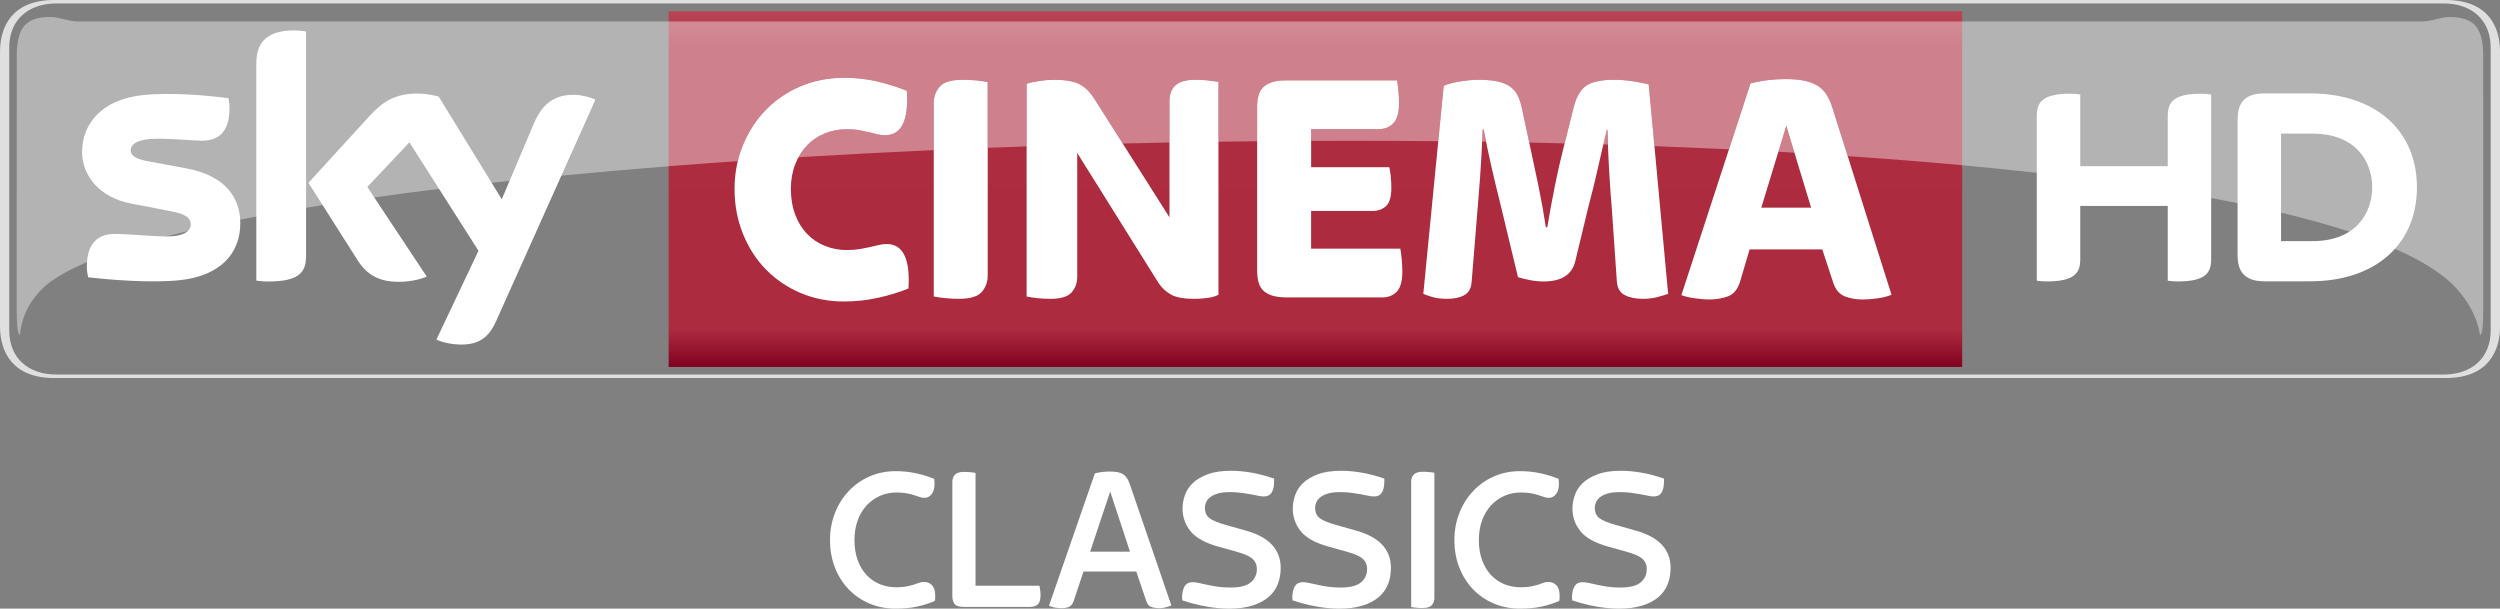 <svg width="600" height="146.06" version="1.1" viewBox="0 0 158.75 38.645" xmlns="http://www.w3.org/2000/svg">
 <rect x="0" y="0" width="158.75" height="38.645" fill="#808080" stroke="none"/>
 <defs>
  <linearGradient id="a" x2="1" gradientTransform="matrix(0 -22.586 22.586 0 109.99 89.276)" gradientUnits="userSpaceOnUse">
   <stop stop-color="#810121" offset="0"/>
   <stop stop-color="#ad2b3e" offset=".104"/>
   <stop stop-color="#ae2c3f" offset=".898"/>
   <stop stop-color="#b94556" offset="1"/>
   <stop stop-color="#ba3b4b" offset="1"/>
  </linearGradient>
 </defs>
 <g transform="translate(-26.458 -65.981)">
  <path d="m181.76 89.986c2.644 0 3.451-1.644 3.451-3.287v-17.434c0-1.64-0.807-3.284-3.451-3.284h-151.85c-2.644 0-3.451 1.644-3.451 3.284v17.434c0 1.644 0.807 3.287 3.451 3.287h151.85m-151.73-0.222c-1.778 0-2.986-1.051-2.986-2.8v-17.965c0-1.749 1.207-2.8 2.986-2.8h151.6c1.782 0 2.986 1.051 2.986 2.8v17.965c0 1.749-1.204 2.8-2.986 2.8h-151.6" fill="#fff" opacity=".75" stroke-width="1"/>
  <path d="m68.916 66.696v22.587h82.14v-22.587z" fill="url(#a)" stroke-width="1"/>
  <g fill="#fff">
   <g stroke-width="1">
    <path d="m80.062 85.126c-1 0-1.924-0.182-2.771-0.542-0.847-0.36-1.578-0.858-2.2-1.495-0.622-0.636-1.105-1.393-1.458-2.269-0.353-0.876-0.531-1.822-0.531-2.84 0-0.989 0.178-1.917 0.531-2.778 0.353-0.862 0.836-1.611 1.458-2.247 0.622-0.636 1.353-1.135 2.2-1.495 0.847-0.36 1.771-0.542 2.771-0.542 0.72 0 1.418 0.08 2.095 0.233 0.676 0.156 1.302 0.356 1.884 0.596 0.124 1.88-0.335 2.818-1.378 2.818-0.182 0-0.353-0.022-0.505-0.062-0.156-0.044-0.324-0.087-0.509-0.127-0.182-0.044-0.389-0.087-0.611-0.127-0.225-0.044-0.495-0.066-0.804-0.066-0.495 0-0.96 0.091-1.396 0.265-0.44 0.178-0.815 0.433-1.135 0.764-0.316 0.331-0.567 0.731-0.749 1.196-0.182 0.469-0.276 0.993-0.276 1.571 0 0.607 0.095 1.153 0.276 1.633 0.182 0.48 0.433 0.887 0.749 1.218 0.32 0.335 0.695 0.589 1.135 0.764 0.436 0.178 0.902 0.265 1.396 0.265 0.309 0 0.582-0.022 0.822-0.062 0.24-0.044 0.455-0.087 0.647-0.127 0.189-0.044 0.371-0.087 0.538-0.127 0.171-0.044 0.345-0.066 0.527-0.066 1.029 0 1.491 0.942 1.378 2.822-0.578 0.24-1.226 0.436-1.938 0.593-0.709 0.156-1.425 0.233-2.146 0.233"/>
    <path d="m87.359 84.956c-0.295 0-0.589-0.015-0.876-0.044-0.291-0.029-0.535-0.062-0.731-0.105v-12.277c0-0.411 0.127-0.76 0.382-1.051 0.251-0.287 0.731-0.433 1.436-0.433 0.298 0 0.589 0.015 0.88 0.04 0.287 0.029 0.531 0.066 0.727 0.109v12.277c0 0.411-0.127 0.76-0.378 1.047-0.255 0.291-0.735 0.436-1.44 0.436"/>
    <path d="m93.149 84.956c-0.284 0-0.556-0.015-0.825-0.044-0.269-0.029-0.495-0.062-0.676-0.105v-13.506c0.211-0.073 0.487-0.131 0.825-0.182 0.338-0.047 0.625-0.073 0.865-0.073 0.778 0 1.342 0.098 1.695 0.295 0.353 0.2 0.647 0.491 0.887 0.869l4.8 7.571v-7.378c0-0.185 0.025-0.356 0.076-0.52 0.047-0.164 0.131-0.305 0.251-0.433 0.12-0.127 0.287-0.229 0.498-0.298 0.211-0.069 0.48-0.105 0.804-0.105 0.284 0 0.553 0.015 0.815 0.04 0.262 0.029 0.484 0.058 0.665 0.087v13.528c-0.196 0.098-0.436 0.167-0.716 0.2-0.284 0.036-0.56 0.055-0.825 0.055-0.665 0-1.156-0.091-1.48-0.276-0.327-0.182-0.593-0.436-0.804-0.764l-5.142-8.226v7.866c0 0.396-0.12 0.727-0.36 0.996-0.24 0.269-0.691 0.404-1.353 0.404"/>
    <path d="m108.17 84.866c-0.396 0-0.716-0.044-0.964-0.127-0.247-0.084-0.436-0.2-0.571-0.349-0.135-0.149-0.225-0.331-0.273-0.542-0.051-0.211-0.076-0.436-0.076-0.676v-10.393c0-0.24 0.025-0.465 0.076-0.676 0.047-0.215 0.138-0.393 0.273-0.542 0.135-0.149 0.324-0.265 0.571-0.349 0.247-0.087 0.567-0.127 0.964-0.127h7c0.029 0.156 0.058 0.367 0.087 0.636 0.025 0.269 0.04 0.542 0.04 0.825 0 0.593-0.12 1.015-0.36 1.262-0.24 0.247-0.542 0.371-0.909 0.371h-4.313v2.418h4.967c0.029 0.142 0.058 0.327 0.087 0.56 0.025 0.236 0.04 0.487 0.04 0.753 0 0.567-0.113 0.953-0.338 1.156-0.225 0.207-0.505 0.309-0.844 0.309h-3.913v2.397h5.666c0.029 0.153 0.058 0.371 0.087 0.647 0.025 0.273 0.04 0.545 0.04 0.815 0 0.607-0.12 1.033-0.36 1.273-0.24 0.24-0.542 0.36-0.909 0.36h-6.069"/>
    <path d="m118.34 84.956c-0.324 0-0.611-0.033-0.858-0.095-0.244-0.066-0.462-0.138-0.644-0.222l1.295-13.212c0.265-0.113 0.618-0.207 1.055-0.276 0.436-0.069 0.811-0.105 1.12-0.105 0.44 0 0.815 0.029 1.131 0.084 0.32 0.058 0.589 0.153 0.815 0.287 0.225 0.135 0.407 0.32 0.542 0.56 0.131 0.24 0.233 0.538 0.305 0.891l0.549 2.567c0.156 0.705 0.32 1.487 0.498 2.342 0.175 0.855 0.335 1.735 0.473 2.64h0.087c0.153-0.905 0.316-1.782 0.484-2.629 0.171-0.847 0.345-1.625 0.527-2.331l0.676-2.695c0.171-0.665 0.44-1.116 0.815-1.356 0.375-0.24 0.953-0.36 1.742-0.36 0.393 0 0.793 0.033 1.193 0.095 0.404 0.062 0.735 0.131 1.004 0.2l1.236 13.299c-0.196 0.069-0.433 0.138-0.709 0.211-0.273 0.069-0.575 0.105-0.898 0.105-0.451 0-0.833-0.076-1.142-0.233-0.309-0.156-0.48-0.447-0.509-0.869l-0.316-4.582c-0.069-0.804-0.131-1.651-0.178-2.535-0.051-0.88-0.084-1.72-0.098-2.513h-0.04c-0.185 0.738-0.371 1.531-0.56 2.386-0.193 0.858-0.385 1.644-0.582 2.367l-0.869 3.604c-0.211 0.847-0.88 1.273-2.007 1.273-0.284 0-0.571-0.029-0.869-0.087-0.295-0.055-0.549-0.12-0.76-0.189l-1.08-4.495c-0.211-0.836-0.407-1.655-0.593-2.462-0.182-0.804-0.353-1.611-0.505-2.415h-0.066c-0.04 1.131-0.098 2.164-0.167 3.106-0.073 0.938-0.135 1.749-0.193 2.429l-0.338 4.135c-0.025 0.407-0.182 0.691-0.465 0.847-0.28 0.156-0.647 0.233-1.098 0.233"/>
    <path d="m138.3 79.166h3.164l-1.578-5.196-1.585 5.196m-3.298 5.833c-0.269 0-0.575-0.025-0.92-0.076-0.345-0.047-0.633-0.116-0.858-0.2l4.389-13.444c0.382-0.098 0.767-0.171 1.156-0.215 0.389-0.04 0.745-0.062 1.069-0.062 0.469 0 0.865 0.036 1.2 0.105 0.331 0.073 0.611 0.178 0.836 0.32 0.229 0.142 0.415 0.327 0.564 0.56s0.273 0.505 0.371 0.818l3.76 11.895c-0.24 0.098-0.527 0.175-0.865 0.222-0.338 0.051-0.669 0.076-0.996 0.076-0.364 0-0.72-0.062-1.065-0.182-0.345-0.12-0.596-0.393-0.753-0.818l-0.72-2.182h-4.611l-0.611 2.058c-0.156 0.495-0.418 0.804-0.782 0.931-0.367 0.127-0.756 0.193-1.164 0.193"/>
    <path d="m164.11 76.536v-3.189c0-0.865 0.345-1.415 2.127-1.415 0.222 0 0.411 0.015 0.629 0.051v10.462c0 0.858-0.345 1.407-2.131 1.407-0.218 0-0.407-0.015-0.625-0.047v-4.749h-5.556v3.389c0 0.858-0.345 1.407-2.135 1.407-0.215 0-0.404-0.015-0.625-0.047v-10.459c0-0.865 0.345-1.415 2.131-1.415 0.222 0 0.407 0.015 0.629 0.051v4.553h5.556m15.823 1.342c0-3.553-2.56-5.964-6.796-5.964h-2.88c-1.382 0-1.713 0.727-1.713 1.684v8.582c0 0.92 0.331 1.665 1.713 1.665h2.88c4.236 0 6.796-2.411 6.796-5.967m-8.629 3.415v-6.826h1.996c2.775 0 3.793 1.796 3.793 3.411 0 1.618-1.018 3.415-3.793 3.415h-1.996"/>
    <path d="m41.717 80.146c0 1.935-1.266 3.346-3.833 3.626-1.858 0.2-4.553-0.036-5.829-0.182-0.047-0.211-0.084-0.469-0.084-0.673 0-1.695 0.913-2.08 1.771-2.08 0.887 0 2.291 0.156 3.331 0.156 1.145 0 1.498-0.389 1.498-0.76 0-0.487-0.465-0.687-1.353-0.858l-2.437-0.469c-2.026-0.389-3.109-1.789-3.109-3.276 0-1.811 1.28-3.324 3.8-3.604 1.902-0.204 4.218 0.029 5.491 0.185 0.047 0.218 0.069 0.422 0.069 0.651 0 1.687-0.887 2.051-1.746 2.051-0.658 0-1.68-0.124-2.847-0.124-1.189 0-1.68 0.327-1.68 0.727 0 0.422 0.469 0.596 1.215 0.727l2.327 0.433c2.389 0.44 3.415 1.796 3.415 3.469m4.178 2.076c0 1.036-0.407 1.636-2.433 1.636-0.265 0-0.502-0.022-0.727-0.055v-13.757c0-1.044 0.356-2.135 2.4-2.135 0.258 0 0.516 0.025 0.76 0.076v14.233m8.277 5.32c0.262 0.138 0.807 0.302 1.495 0.32 1.175 0.025 1.818-0.425 2.291-1.476l6.309-14.07c-0.262-0.142-0.836-0.298-1.309-0.309-0.811-0.015-1.898 0.153-2.596 1.811l-2.04 4.822-4.007-6.524c-0.258-0.08-0.887-0.193-1.353-0.193-1.411 0-2.204 0.52-3.022 1.411l-3.894 4.258 3.131 4.931c0.578 0.898 1.342 1.356 2.582 1.356 0.811 0 1.484-0.185 1.796-0.335l-3.771-5.687 2.673-2.833 4.386 6.884-2.669 5.633"/>
   </g>
   <path d="m29.7 67.056c-1.575 0-2.178 0.626-2.178 2.484h-5.99e-4l-0.004 16.034c0 1 0.055 1.669 0.204 1.669 0.058-0.313 0.102-1.855 1.793-3.262 0.607-0.465 1.437-0.916 2.462-1.357l0.003 2e-3c1.344-0.57 3.037-1.115 5.023-1.631 0.002 1e-5 5e-3 -2e-5 0.007 0 0.444-0.116 0.898-0.229 1.375-0.342 0.001-1e-3 2e-3 -2e-3 0.003-3e-3 1.039-0.243 2.151-0.487 3.324-0.719l5.99e-4 -2e-3c0.338-0.062 0.677-0.127 1.026-0.193 1.102-0.208 2.22-0.405 3.159-0.559v-2e-3c0.345-0.058 0.693-0.112 1.045-0.167l0.003-2e-3c1.055-0.167 2.15-0.331 3.277-0.487l9.99e-4 -2e-3c1.324-0.189 2.698-0.368 4.113-0.542-0.894-1.406-0.886-1.393 0.003 2e-3 1.091-0.135 2.2-0.262 3.338-0.389l0.001 2e-3c0.378-0.044 0.76-0.084 1.142-0.124 1.148-0.121 2.312-0.241 3.29-0.333l2.16-4.818c-0.196-0.104-0.569-0.217-0.942-0.272 0.373 0.053 0.747 0.167 0.943 0.271l-9.99e-4 2e-3 -2.159 4.817c2.2-0.211 4.473-0.411 6.808-0.597 1.444-0.113 2.902-0.222 4.389-0.323 0.084-0.345 0.193-0.687 0.327-1.014 0.353-0.862 0.836-1.615 1.458-2.247 0.622-0.636 1.357-1.139 2.2-1.499 0.847-0.36 1.771-0.538 2.771-0.538 0.716 0 1.418 0.08 2.094 0.233 0.676 0.156 1.302 0.353 1.884 0.596 0.124 1.877-0.335 2.818-1.375 2.818-0.185 0-0.357-0.021-0.51-0.061-0.156-0.044-0.327-0.088-0.509-0.131-0.185-0.04-0.389-0.083-0.614-0.127-0.225-0.04-0.491-0.062-0.804-0.062-0.491 0-0.96 0.091-1.393 0.266-0.44 0.178-0.814 0.433-1.134 0.764-0.211 0.222-0.393 0.469-0.546 0.753 2.815-0.171 5.68-0.32 8.597-0.451v-2.985c0-0.411 0.124-0.76 0.382-1.048 0.255-0.291 0.731-0.437 1.437-0.437 0.298 0 0.589 0.015 0.88 0.044 0.287 0.025 0.531 0.062 0.731 0.105v4.174c0.815-0.033 1.636-0.061 2.462-0.09v-3.978c0.211-0.069 0.484-0.131 0.826-0.182 0.338-0.051 0.626-0.073 0.866-0.073 0.775 0 1.342 0.098 1.694 0.298 0.349 0.196 0.647 0.487 0.887 0.866l1.829 2.888c0.989-0.022 1.978-0.044 2.971-0.066v-2.629c0-0.185 0.026-0.356 0.076-0.516 0.047-0.164 0.134-0.309 0.251-0.436 0.12-0.127 0.284-0.225 0.499-0.298 0.211-0.069 0.48-0.106 0.804-0.106 0.284 0 0.553 0.015 0.811 0.044 0.262 0.025 0.487 0.055 0.669 0.084v3.807c0.822-0.011 1.644-0.018 2.462-0.029v-2.167c0-0.24 0.026-0.465 0.073-0.676 0.051-0.215 0.142-0.392 0.277-0.542 0.135-0.149 0.324-0.266 0.571-0.349 0.247-0.084 0.567-0.127 0.96-0.127h7c0.033 0.153 0.062 0.367 0.087 0.632 0.029 0.269 0.043 0.546 0.043 0.829 0 0.593-0.12 1.015-0.36 1.262-0.24 0.247-0.542 0.37-0.909 0.37h-4.316v0.746c0.844-7e-3 1.691-7e-3 2.538-7e-3 1.847 0 3.699 7e-3 5.535 0.026l0.342-3.524c0.269-0.109 0.622-0.2 1.058-0.273 0.436-0.069 0.811-0.105 1.12-0.105 0.436 0 0.815 0.029 1.131 0.087 0.316 0.054 0.589 0.149 0.814 0.284 0.225 0.135 0.408 0.32 0.542 0.563 0.131 0.236 0.233 0.535 0.302 0.888l0.466 2.167c0.753 0.015 1.502 0.032 2.247 0.051l0.582-2.32c0.171-0.665 0.443-1.12 0.818-1.36 0.371-0.24 0.953-0.36 1.738-0.36 0.396 0 0.793 0.033 1.196 0.095 0.4 0.062 0.734 0.131 1 0.204l0.367 3.917c1.593 0.062 3.171 0.127 4.731 0.2l1.367-4.182c0.382-0.098 0.764-0.171 1.157-0.214 0.389-0.04 0.745-0.062 1.073-0.062 0.465 0 0.862 0.036 1.196 0.105 0.331 0.073 0.608 0.179 0.837 0.317 0.229 0.145 0.415 0.331 0.56 0.563 0.153 0.233 0.276 0.509 0.375 0.819l0.975 3.087c2.506 0.171 4.931 0.364 7.276 0.578 1.618 0.153 3.196 0.313 4.731 0.484l1e-3 -2e-3c4.032 0.455 7.749 0.985 11.073 1.6v2e-3c0.571 0.105 1.131 0.211 1.676 0.324v-6e-4c0.963 0.196 1.878 0.396 2.761 0.607v-2e-3c1.581 0.378 3.036 0.782 4.341 1.204 1.003 0.349 2.038 0.717 2.896 1.093l1e-3 -1e-3c1.544 0.68 2.759 1.418 3.605 2.207 1.531 1.516 1.742 2.949 1.793 3.262 0.153 0 0.207-0.669 0.207-1.669l-4e-3 -16.034c0-1.858-0.604-2.484-2.179-2.484-0.535 0-1.065 0.284-1.775 0.284-9.706-1e-3 -19.419-6e-4 -29.128-6e-4v6e-4l-82.14-6e-4h-37.438c-0.713 0-1.244-0.284-1.778-0.284zm110.18 6.913-0.502 1.647c0.342 0.022 0.68 0.04 1.022 0.062zm-19.281 0.233c-0.011 0.265-0.022 0.524-0.033 0.778 0.087 0 0.164-2e-4 0.251 4e-3 -0.054-0.262-0.106-0.52-0.157-0.782zm7.932 0.021-0.044 6e-4c-0.073 0.298-0.149 0.603-0.225 0.927 0.098 0 0.196 4e-3 0.291 7e-3 -7e-3 -0.32-0.014-0.629-0.022-0.935z" opacity=".4" stroke-width="3.637"/>
   <g stroke-width="1">
    <path d="m83.331 104.63c-0.597 0-1.149-0.107-1.658-0.323-0.508-0.214-0.948-0.514-1.319-0.9-0.374-0.386-0.666-0.847-0.875-1.381-0.211-0.534-0.315-1.119-0.315-1.749 0-0.613 0.104-1.187 0.315-1.721 0.208-0.536 0.501-0.999 0.875-1.393 0.371-0.397 0.811-0.704 1.319-0.928 0.508-0.224 1.06-0.336 1.658-0.336 0.447 0 0.875 0.043 1.281 0.132 0.407 0.086 0.796 0.206 1.164 0.356 0.008 0.061 0.015 0.114 0.02 0.163 0.003 0.048 0.005 0.099 0.005 0.15 0 0.282-0.061 0.501-0.183 0.658-0.125 0.158-0.277 0.236-0.46 0.236-0.089 0-0.186-0.018-0.29-0.051-0.104-0.036-0.226-0.076-0.361-0.119-0.137-0.043-0.297-0.084-0.48-0.119-0.183-0.033-0.399-0.051-0.643-0.051-0.379 0-0.73 0.071-1.052 0.216-0.325 0.145-0.608 0.348-0.849 0.61-0.239 0.264-0.43 0.582-0.564 0.953-0.137 0.374-0.203 0.788-0.203 1.243 0 0.473 0.066 0.897 0.203 1.269 0.135 0.374 0.325 0.689 0.564 0.948 0.242 0.257 0.524 0.453 0.849 0.585 0.323 0.13 0.674 0.196 1.052 0.196 0.244 0 0.458-0.018 0.636-0.051 0.18-0.036 0.336-0.076 0.468-0.119 0.132-0.043 0.247-0.084 0.341-0.119 0.097-0.033 0.193-0.051 0.29-0.051 0.219 0 0.394 0.071 0.526 0.216 0.132 0.145 0.198 0.358 0.198 0.638v0.17c0 0.053-0.01 0.114-0.028 0.186-0.369 0.158-0.747 0.277-1.144 0.361-0.394 0.084-0.842 0.125-1.34 0.125"/>
    <path d="m87.694 104.52c-0.325 0-0.531-0.064-0.625-0.191-0.092-0.127-0.137-0.292-0.137-0.493v-7.271c0-0.175 0.053-0.32 0.165-0.44 0.109-0.119 0.303-0.178 0.585-0.178 0.14 0 0.277 8e-3 0.414 0.02 0.135 0.013 0.239 0.028 0.308 0.046v7.164h4.062c0.018 0.097 0.033 0.196 0.046 0.297 0.013 0.099 0.02 0.203 0.02 0.308 0 0.282-0.058 0.473-0.178 0.58-0.117 0.104-0.282 0.158-0.493 0.158z"/>
    <path d="m95.682 101.01h2.53l-1.258-3.813zm-1.838 3.59c-0.122 0-0.259-0.013-0.414-0.041-0.153-0.025-0.272-0.066-0.361-0.117l2.913-8.402c0.168-0.043 0.331-0.074 0.493-0.091 0.163-0.018 0.318-0.025 0.468-0.025 0.211 0 0.384 0.015 0.519 0.046 0.137 0.03 0.249 0.079 0.343 0.145 0.092 0.064 0.168 0.147 0.229 0.249 0.061 0.099 0.119 0.226 0.17 0.374l2.636 7.693c-0.107 0.043-0.226 0.081-0.364 0.117-0.135 0.036-0.259 0.053-0.374 0.053-0.201 0-0.376-0.025-0.526-0.074-0.15-0.046-0.259-0.173-0.328-0.374l-0.636-1.879h-3.353l-0.625 1.879c-0.071 0.193-0.173 0.315-0.303 0.369-0.132 0.051-0.295 0.079-0.488 0.079"/>
    <path d="m104.48 104.63c-0.43 0-0.897-0.043-1.401-0.132-0.503-0.086-1.02-0.219-1.543-0.394 0-0.036-2e-3 -0.066-8e-3 -0.091-5e-3 -0.025-8e-3 -0.059-8e-3 -0.091 0-0.29 0.053-0.524 0.158-0.704 0.107-0.18 0.277-0.269 0.514-0.269 0.114 0 0.249 0.018 0.407 0.053 0.158 0.033 0.336 0.074 0.534 0.117 0.196 0.043 0.417 0.084 0.656 0.119 0.242 0.036 0.508 0.051 0.796 0.051 0.605 0 1.037-0.109 1.297-0.328 0.257-0.219 0.386-0.496 0.386-0.829 0-0.165-0.03-0.308-0.091-0.427-0.061-0.117-0.15-0.219-0.262-0.303-0.114-0.081-0.252-0.155-0.414-0.216-0.163-0.061-0.348-0.122-0.559-0.183l-1.091-0.303c-0.859-0.236-1.459-0.567-1.795-0.986-0.338-0.422-0.506-0.903-0.506-1.447 0-0.272 0.048-0.549 0.145-0.834 0.097-0.285 0.262-0.541 0.498-0.77 0.236-0.229 0.552-0.417 0.948-0.564 0.394-0.15 0.887-0.224 1.485-0.224 0.402 0 0.834 0.038 1.294 0.117 0.46 0.079 0.941 0.206 1.442 0.381v0.186c0 0.297-0.051 0.529-0.153 0.697-0.102 0.165-0.264 0.249-0.493 0.249-0.114 0-0.239-0.015-0.374-0.046-0.137-0.03-0.29-0.061-0.46-0.091-0.173-0.03-0.366-0.061-0.585-0.091-0.221-0.03-0.465-0.048-0.737-0.048-0.308 0-0.562 0.03-0.763 0.086-0.201 0.059-0.364 0.135-0.486 0.231-0.125 0.097-0.211 0.203-0.264 0.32-0.051 0.119-0.079 0.239-0.079 0.364 0 0.287 0.099 0.506 0.297 0.656 0.196 0.15 0.549 0.295 1.058 0.435l1.157 0.328c1.533 0.404 2.301 1.2 2.301 2.392 0 0.386-0.064 0.737-0.191 1.052-0.127 0.315-0.325 0.587-0.597 0.816-0.272 0.226-0.615 0.404-1.027 0.531-0.412 0.127-0.905 0.191-1.485 0.191"/>
    <path d="m111.48 104.63c-0.43 0-0.895-0.043-1.401-0.132-0.503-0.086-1.02-0.219-1.543-0.394 0-0.036-3e-3 -0.066-8e-3 -0.091s-8e-3 -0.059-8e-3 -0.091c0-0.29 0.053-0.524 0.158-0.704 0.107-0.18 0.277-0.269 0.514-0.269 0.114 0 0.249 0.018 0.407 0.053 0.158 0.033 0.336 0.074 0.534 0.117 0.196 0.043 0.417 0.084 0.656 0.119 0.242 0.036 0.508 0.051 0.796 0.051 0.605 0 1.037-0.109 1.297-0.328 0.257-0.219 0.386-0.496 0.386-0.829 0-0.165-0.03-0.308-0.091-0.427-0.061-0.117-0.15-0.219-0.262-0.303-0.114-0.081-0.252-0.155-0.414-0.216-0.163-0.061-0.348-0.122-0.559-0.183l-1.091-0.303c-0.859-0.236-1.459-0.567-1.795-0.986-0.338-0.422-0.506-0.903-0.506-1.447 0-0.272 0.048-0.549 0.145-0.834 0.097-0.285 0.262-0.541 0.498-0.77 0.236-0.229 0.552-0.417 0.948-0.564 0.394-0.15 0.887-0.224 1.485-0.224 0.402 0 0.834 0.038 1.294 0.117 0.46 0.079 0.941 0.206 1.442 0.381v0.186c0 0.297-0.051 0.529-0.153 0.697-0.102 0.165-0.264 0.249-0.493 0.249-0.114 0-0.239-0.015-0.374-0.046-0.137-0.03-0.29-0.061-0.46-0.091-0.173-0.03-0.366-0.061-0.585-0.091-0.221-0.03-0.465-0.048-0.737-0.048-0.308 0-0.562 0.03-0.763 0.086-0.201 0.059-0.364 0.135-0.486 0.231-0.125 0.097-0.211 0.203-0.264 0.32-0.051 0.119-0.079 0.239-0.079 0.364 0 0.287 0.099 0.506 0.297 0.656 0.196 0.15 0.549 0.295 1.058 0.435l1.157 0.328c1.533 0.404 2.301 1.2 2.301 2.392 0 0.386-0.064 0.737-0.191 1.052-0.127 0.315-0.325 0.587-0.597 0.816-0.272 0.226-0.615 0.404-1.027 0.531-0.412 0.127-0.905 0.191-1.485 0.191"/>
    <path d="m116.79 104.59c-0.14 0-0.28-8e-3 -0.414-0.02-0.135-0.013-0.239-0.028-0.308-0.046v-7.968c0-0.175 0.053-0.32 0.163-0.44 0.109-0.119 0.305-0.178 0.585-0.178 0.14 0 0.28 8e-3 0.414 0.02 0.137 0.013 0.239 0.028 0.31 0.046v7.968c0 0.175-0.056 0.323-0.165 0.44-0.109 0.119-0.305 0.178-0.585 0.178"/>
    <path d="m122.98 104.63c-0.595 0-1.149-0.107-1.658-0.323-0.508-0.214-0.948-0.514-1.319-0.9-0.374-0.386-0.664-0.847-0.875-1.381s-0.315-1.119-0.315-1.749c0-0.613 0.104-1.187 0.315-1.721 0.211-0.536 0.501-0.999 0.875-1.393 0.371-0.397 0.811-0.704 1.319-0.928 0.508-0.224 1.063-0.336 1.658-0.336 0.447 0 0.875 0.043 1.281 0.132 0.409 0.086 0.796 0.206 1.164 0.356 8e-3 0.061 0.015 0.114 0.02 0.163 3e-3 0.048 5e-3 0.099 5e-3 0.15 0 0.282-0.061 0.501-0.183 0.658-0.125 0.158-0.277 0.236-0.46 0.236-0.089 0-0.186-0.018-0.29-0.051-0.104-0.036-0.226-0.076-0.361-0.119-0.137-0.043-0.297-0.084-0.48-0.119-0.183-0.033-0.399-0.051-0.643-0.051-0.379 0-0.727 0.071-1.052 0.216-0.325 0.145-0.608 0.348-0.849 0.61-0.239 0.264-0.43 0.582-0.564 0.953-0.137 0.374-0.203 0.788-0.203 1.243 0 0.473 0.066 0.897 0.203 1.269 0.135 0.374 0.325 0.689 0.564 0.948 0.242 0.257 0.524 0.453 0.849 0.585 0.325 0.13 0.674 0.196 1.052 0.196 0.244 0 0.458-0.018 0.636-0.051 0.18-0.036 0.336-0.076 0.468-0.119 0.132-0.043 0.247-0.084 0.341-0.119 0.097-0.033 0.193-0.051 0.29-0.051 0.219 0 0.394 0.071 0.526 0.216 0.132 0.145 0.198 0.358 0.198 0.638v0.17c0 0.053-0.01 0.114-0.028 0.186-0.366 0.158-0.747 0.277-1.144 0.361-0.394 0.084-0.839 0.125-1.34 0.125"/>
    <path d="m129.24 104.63c-0.43 0-0.895-0.043-1.401-0.132-0.503-0.086-1.02-0.219-1.543-0.394 0-0.036-3e-3 -0.066-8e-3 -0.091s-8e-3 -0.059-8e-3 -0.091c0-0.29 0.053-0.524 0.158-0.704 0.107-0.18 0.277-0.269 0.514-0.269 0.114 0 0.249 0.018 0.409 0.053 0.158 0.033 0.333 0.074 0.531 0.117 0.196 0.043 0.417 0.084 0.656 0.119 0.242 0.036 0.508 0.051 0.796 0.051 0.605 0 1.037-0.109 1.297-0.328 0.257-0.219 0.386-0.496 0.386-0.829 0-0.165-0.03-0.308-0.091-0.427-0.061-0.117-0.15-0.219-0.262-0.303-0.114-0.081-0.252-0.155-0.414-0.216-0.163-0.061-0.348-0.122-0.559-0.183l-1.091-0.303c-0.859-0.236-1.459-0.567-1.795-0.986-0.338-0.422-0.506-0.903-0.506-1.447 0-0.272 0.048-0.549 0.145-0.834 0.097-0.285 0.262-0.541 0.498-0.77 0.236-0.229 0.552-0.417 0.948-0.564 0.394-0.15 0.887-0.224 1.485-0.224 0.402 0 0.834 0.038 1.294 0.117 0.46 0.079 0.941 0.206 1.442 0.381v0.186c0 0.297-0.051 0.529-0.153 0.697-0.102 0.165-0.264 0.249-0.493 0.249-0.114 0-0.239-0.015-0.374-0.046-0.137-0.03-0.29-0.061-0.46-0.091s-0.366-0.061-0.585-0.091c-0.221-0.03-0.465-0.048-0.737-0.048-0.308 0-0.562 0.03-0.763 0.086-0.201 0.059-0.364 0.135-0.486 0.231-0.125 0.097-0.211 0.203-0.264 0.32-0.051 0.119-0.079 0.239-0.079 0.364 0 0.287 0.099 0.506 0.297 0.656 0.196 0.15 0.549 0.295 1.058 0.435l1.157 0.328c1.533 0.404 2.301 1.2 2.301 2.392 0 0.386-0.064 0.737-0.191 1.052-0.127 0.315-0.325 0.587-0.597 0.816-0.272 0.226-0.615 0.404-1.027 0.531-0.412 0.127-0.905 0.191-1.485 0.191"/>
   </g>
  </g>
 </g>
</svg>
